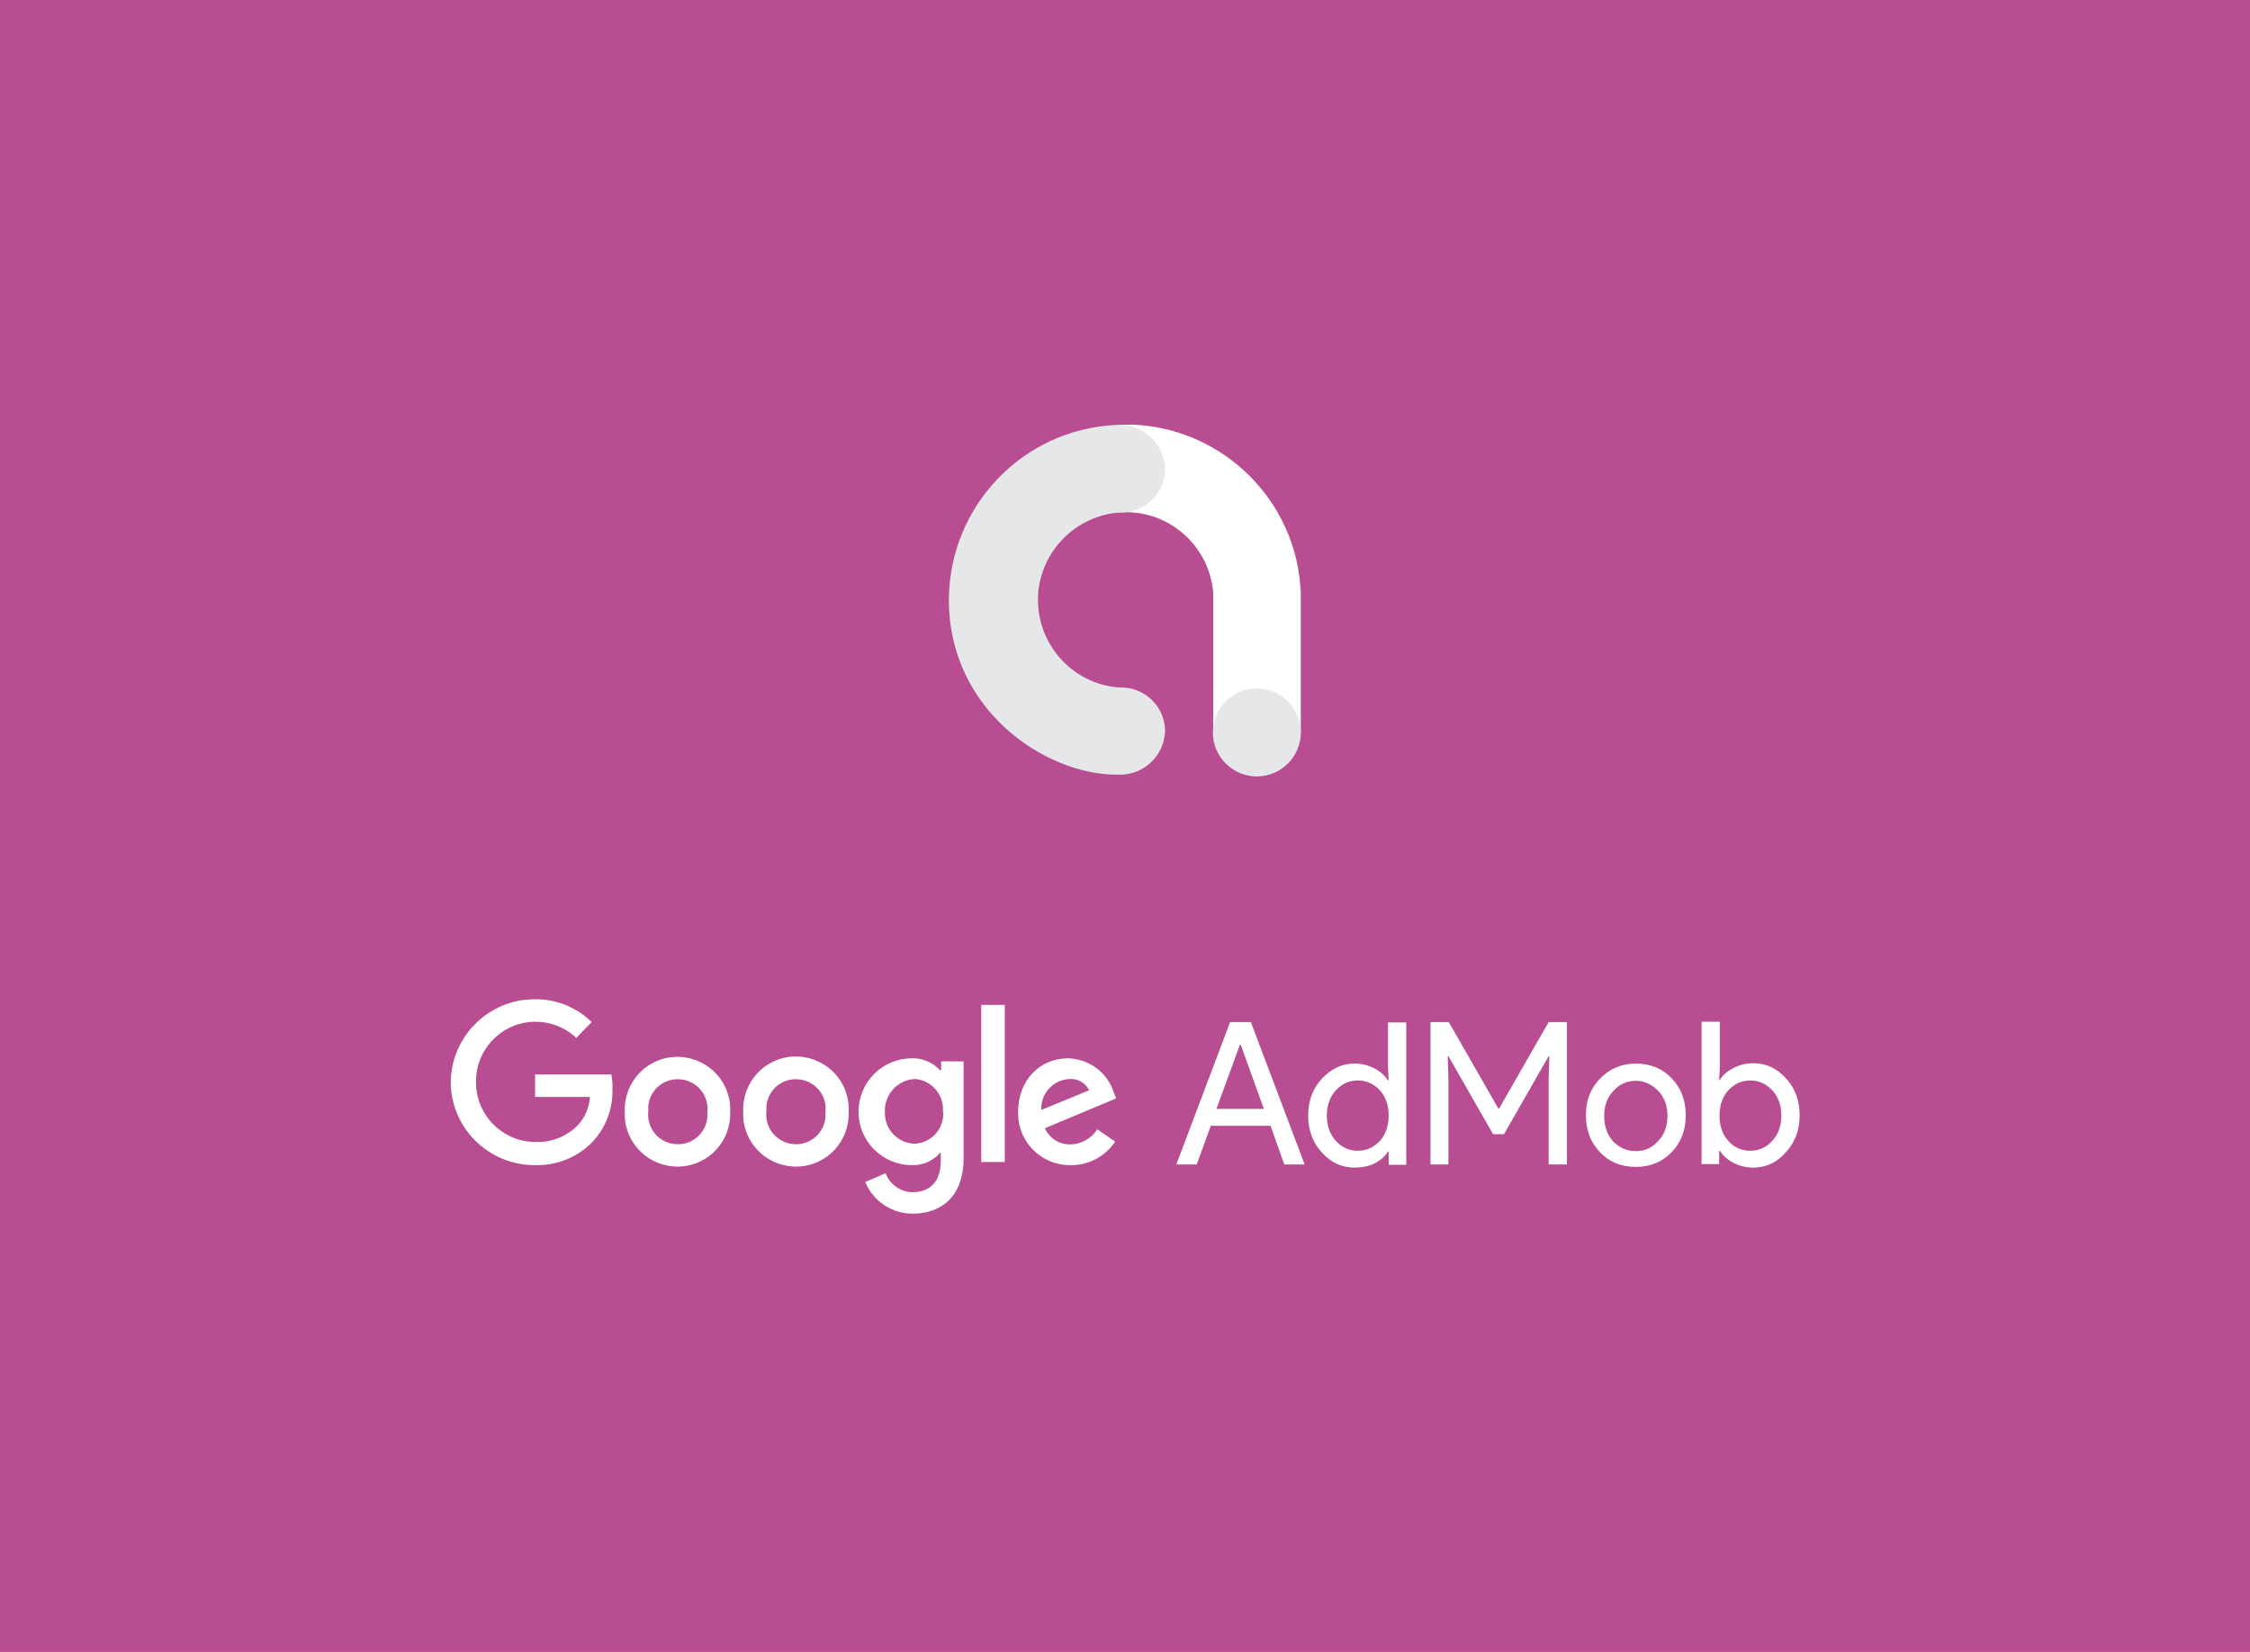 <?xml version="1.0" encoding="utf-8"?>
<!-- Generator: Adobe Illustrator 24.0.2, SVG Export Plug-In . SVG Version: 6.00 Build 0)  -->
<svg version="1.1" xmlns="http://www.w3.org/2000/svg" xmlns:xlink="http://www.w3.org/1999/xlink" x="0px" y="0px" width="640px"
	 height="470px" viewBox="0 0 640 470" style="enable-background:new 0 0 640 470;" xml:space="preserve">
<style type="text/css">
	.st0{fill:#B84E91;}
	.st1{fill:#FFFFFF;}
	.st2{fill-rule:evenodd;clip-rule:evenodd;fill:#FFFFFF;}
	.st3{fill:#E6E7E8;}
	.st4{fill:url(#SVGID_1_);stroke:#FFFFFF;stroke-width:5;stroke-miterlimit:10;}
</style>
<g id="Layer_1">
	<rect y="-85" class="st0" width="640" height="640"/>
	<g>
		<path class="st1" d="M317.7,121c1.4-0.1,2.8-0.2,4.3-0.2c26,1,47,21.8,48,47.9v39.3c0,7.1-5.8,12.8-12.9,12.8
			c-6.5-1-11.4-6.3-12-12.8v-39.3c-1.1-13.7-13.1-24-26.8-22.9c-0.2,0-0.3,0-0.5,0"/>
		<path class="st3" d="M370,208.4c0,6.9-5.6,12.5-12.5,12.5s-12.5-5.6-12.5-12.5c0-6.9,5.6-12.5,12.5-12.5S370,201.5,370,208.4z"/>
		<path class="st3" d="M318.4,220.4c7.1,0.1,12.9-5.6,13-12.6c0,0,0,0,0-0.1c-0.2-6.9-6-12.3-12.8-12.1c-0.1,0-0.2,0-0.3,0
			c-13.6-1-23.9-12.9-23-26.6v-0.2c1-12.3,10.8-22,23.1-23c6.9,0.3,12.7-5.1,13-12c0-0.1,0-0.1,0-0.2c-0.1-7.1-5.9-12.8-13-12.7l0,0
			h-0.9c-26.5,1.2-47.4,23-47.6,49.6v0.2c0,31.2,27.3,49.7,47.7,49.7L318.4,220.4L318.4,220.4z"/>
	</g>
	<g>
		<path class="st1" d="M152.1,331.5c-13.1,0-23.8-10.5-23.9-23.6c0.2-13.1,10.8-23.6,23.9-23.6c6.1-0.1,11.9,2.3,16.2,6.5l-4.4,4.5
			c-3.1-3-7.3-4.6-11.6-4.6c-9.3,0-16.9,7.6-16.9,16.9c0,0.1,0,0.1,0,0.2c-0.1,9.3,7.4,17,16.7,17.1c0.1,0,0.1,0,0.2,0
			c4.5,0.2,8.8-1.5,12-4.7c2.1-2.2,3.3-5.1,3.5-8.1h-15.6v-6.4h21.7c0.2,1.3,0.4,2.7,0.3,4c0.2,5.6-1.8,11-5.6,15.1
			C164.3,329.3,158.2,331.7,152.1,331.5z M207.7,316.3c0.3,8.3-6.1,15.3-14.4,15.6c-8.3,0.3-15.3-6.1-15.6-14.4c0-0.4,0-0.8,0-1.2
			c-0.3-8.3,6.1-15.3,14.4-15.6c8.3-0.3,15.3,6.1,15.6,14.4C207.7,315.5,207.7,315.9,207.7,316.3z M201.2,316.3
			c0.5-4.7-3-8.8-7.6-9.2c-4.7-0.5-8.8,3-9.2,7.6c0,0.5,0,1,0,1.6c-0.5,4.7,3,8.8,7.6,9.2c4.7,0.5,8.8-3,9.2-7.6
			C201.2,317.3,201.2,316.8,201.2,316.3z M241.4,316.3c0.3,8.3-6.1,15.3-14.4,15.6c-8.3,0.3-15.3-6.1-15.6-14.4c0-0.4,0-0.8,0-1.3
			c-0.3-8.3,6.1-15.3,14.4-15.6c8.3-0.3,15.3,6.1,15.6,14.4C241.4,315.4,241.4,315.9,241.4,316.3z M234.8,316.3
			c0.5-4.7-3-8.8-7.6-9.2c-4.7-0.5-8.8,3-9.2,7.6c0,0.5,0,1.1,0,1.6c-0.5,4.7,3,8.8,7.6,9.2c4.7,0.5,8.8-3,9.2-7.6
			C234.8,317.4,234.8,316.8,234.8,316.3z M274.1,302v27.4c0,11.3-6.6,15.9-14.5,15.9c-5.9,0-11.2-3.5-13.5-9l5.8-2.5
			c1.2,3.2,4.2,5.3,7.6,5.4c5.1,0,8.1-3.1,8.1-8.9V328h-0.2c-2,2.3-4.9,3.6-8,3.5c-8.4,0-15.2-6.8-15.2-15.2
			c0-8.4,6.8-15.2,15.2-15.2c3-0.1,6,1.2,8,3.4h0.3V302C267.8,301.9,274.1,302,274.1,302z M268.2,316.3c0.4-4.7-3.1-8.9-7.8-9.3
			c-0.1,0-0.2,0-0.2,0c-4.8,0.2-8.6,4.3-8.5,9.1c0,0.1,0,0.1,0,0.2c-0.2,4.8,3.5,8.9,8.3,9.1c0.1,0,0.1,0,0.2,0
			c4.7-0.2,8.3-4.2,8.1-8.9C268.2,316.5,268.2,316.4,268.2,316.3L268.2,316.3z M285.8,285.9v44.7h-6.7v-44.7H285.8z M312.1,321.3
			l5.1,3.5c-2.8,4.2-7.6,6.8-12.7,6.7c-8.1,0.1-14.8-6.4-14.9-14.5c0-0.2,0-0.5,0-0.7c0-9.1,6.3-15.2,14.2-15.2c6,0.2,11.2,4,13,9.7
			l0.7,1.7l-20.3,8.5c1.3,2.9,4.2,4.7,7.4,4.6C307.6,325.5,310.5,323.9,312.1,321.3L312.1,321.3z M296.2,315.8l13.6-5.6
			c-1-2.1-3.3-3.4-5.6-3.2c-4.6,0.2-8.2,4.1-8,8.7C296.1,315.7,296.1,315.8,296.2,315.8L296.2,315.8z"/>
		<path class="st2" d="M334.6,331.3l15.3-40.5h5.9l15.3,40.5h-5.8l-3.9-11h-17l-4,11H334.6z M346,315.5h13.5l-6.6-18.3h-0.2
			L346,315.5L346,315.5z M385.3,332.2c-3.6,0-6.7-1.4-9.3-4.3c-2.6-2.8-3.9-6.3-3.9-10.5s1.3-7.7,3.9-10.5c2.6-2.8,5.7-4.3,9.3-4.3
			c2.1,0,4,0.5,5.7,1.4c1.7,0.9,2.9,2,3.8,3.4h0.2l-0.2-3.8v-12.7h5.2v40.5h-5v-3.8h-0.2c-0.8,1.4-2.1,2.5-3.8,3.4
			C389.3,331.8,387.4,332.2,385.3,332.2z M386.2,327.4c2.4,0,4.5-0.9,6.2-2.7c1.7-1.8,2.6-4.3,2.6-7.3s-0.9-5.5-2.6-7.3
			c-1.7-1.8-3.8-2.7-6.2-2.7c-2.4,0-4.5,0.9-6.2,2.8c-1.7,1.8-2.6,4.3-2.6,7.2s0.9,5.4,2.6,7.2C381.7,326.5,383.8,327.4,386.2,327.4
			z M406.9,331.3v-40.5h5.2l14.1,24.6h0.2l14.1-24.6h5.2v40.5h-5.2v-24l0.2-6.8h-0.2l-12.7,22.2h-3.1l-12.7-22.2h-0.2l0.2,6.8v24
			C412.1,331.3,406.9,331.3,406.9,331.3z M455.1,306.9c2.7-2.8,6.1-4.3,10.2-4.3s7.6,1.4,10.2,4.2c2.7,2.8,4,6.3,4,10.5
			s-1.3,7.7-4,10.5c-2.7,2.8-6.1,4.2-10.2,4.2s-7.6-1.4-10.2-4.2c-2.7-2.8-4-6.3-4-10.5S452.4,309.7,455.1,306.9z M458.9,324.8
			c1.8,1.8,3.9,2.7,6.4,2.7s4.6-0.9,6.3-2.8c1.8-1.8,2.7-4.3,2.7-7.2c0-3-0.9-5.4-2.7-7.2c-1.8-1.8-3.9-2.8-6.3-2.8
			s-4.6,0.9-6.3,2.8c-1.8,1.8-2.7,4.3-2.7,7.2C456.3,320.5,457.2,322.9,458.9,324.8z M498.7,332.2c-2.1,0-4-0.5-5.7-1.4
			c-1.7-0.9-2.9-2-3.8-3.4H489v3.8h-5v-40.5h5.2v12.8l-0.2,3.8h0.2c0.8-1.4,2.1-2.5,3.8-3.4c1.7-0.9,3.6-1.4,5.7-1.4
			c3.6,0,6.7,1.4,9.3,4.3c2.6,2.8,3.9,6.3,3.9,10.5s-1.3,7.7-3.9,10.5C505.4,330.8,502.3,332.2,498.7,332.2z M497.9,327.4
			c2.4,0,4.5-0.9,6.2-2.8c1.7-1.8,2.6-4.3,2.6-7.2s-0.9-5.4-2.6-7.2c-1.7-1.8-3.8-2.8-6.2-2.8c-2.4,0-4.5,0.9-6.2,2.7
			c-1.7,1.8-2.6,4.3-2.6,7.3s0.9,5.5,2.6,7.3C493.3,326.5,495.4,327.4,497.9,327.4z"/>
	</g>
</g>
<g id="Guides">
</g>
</svg>
